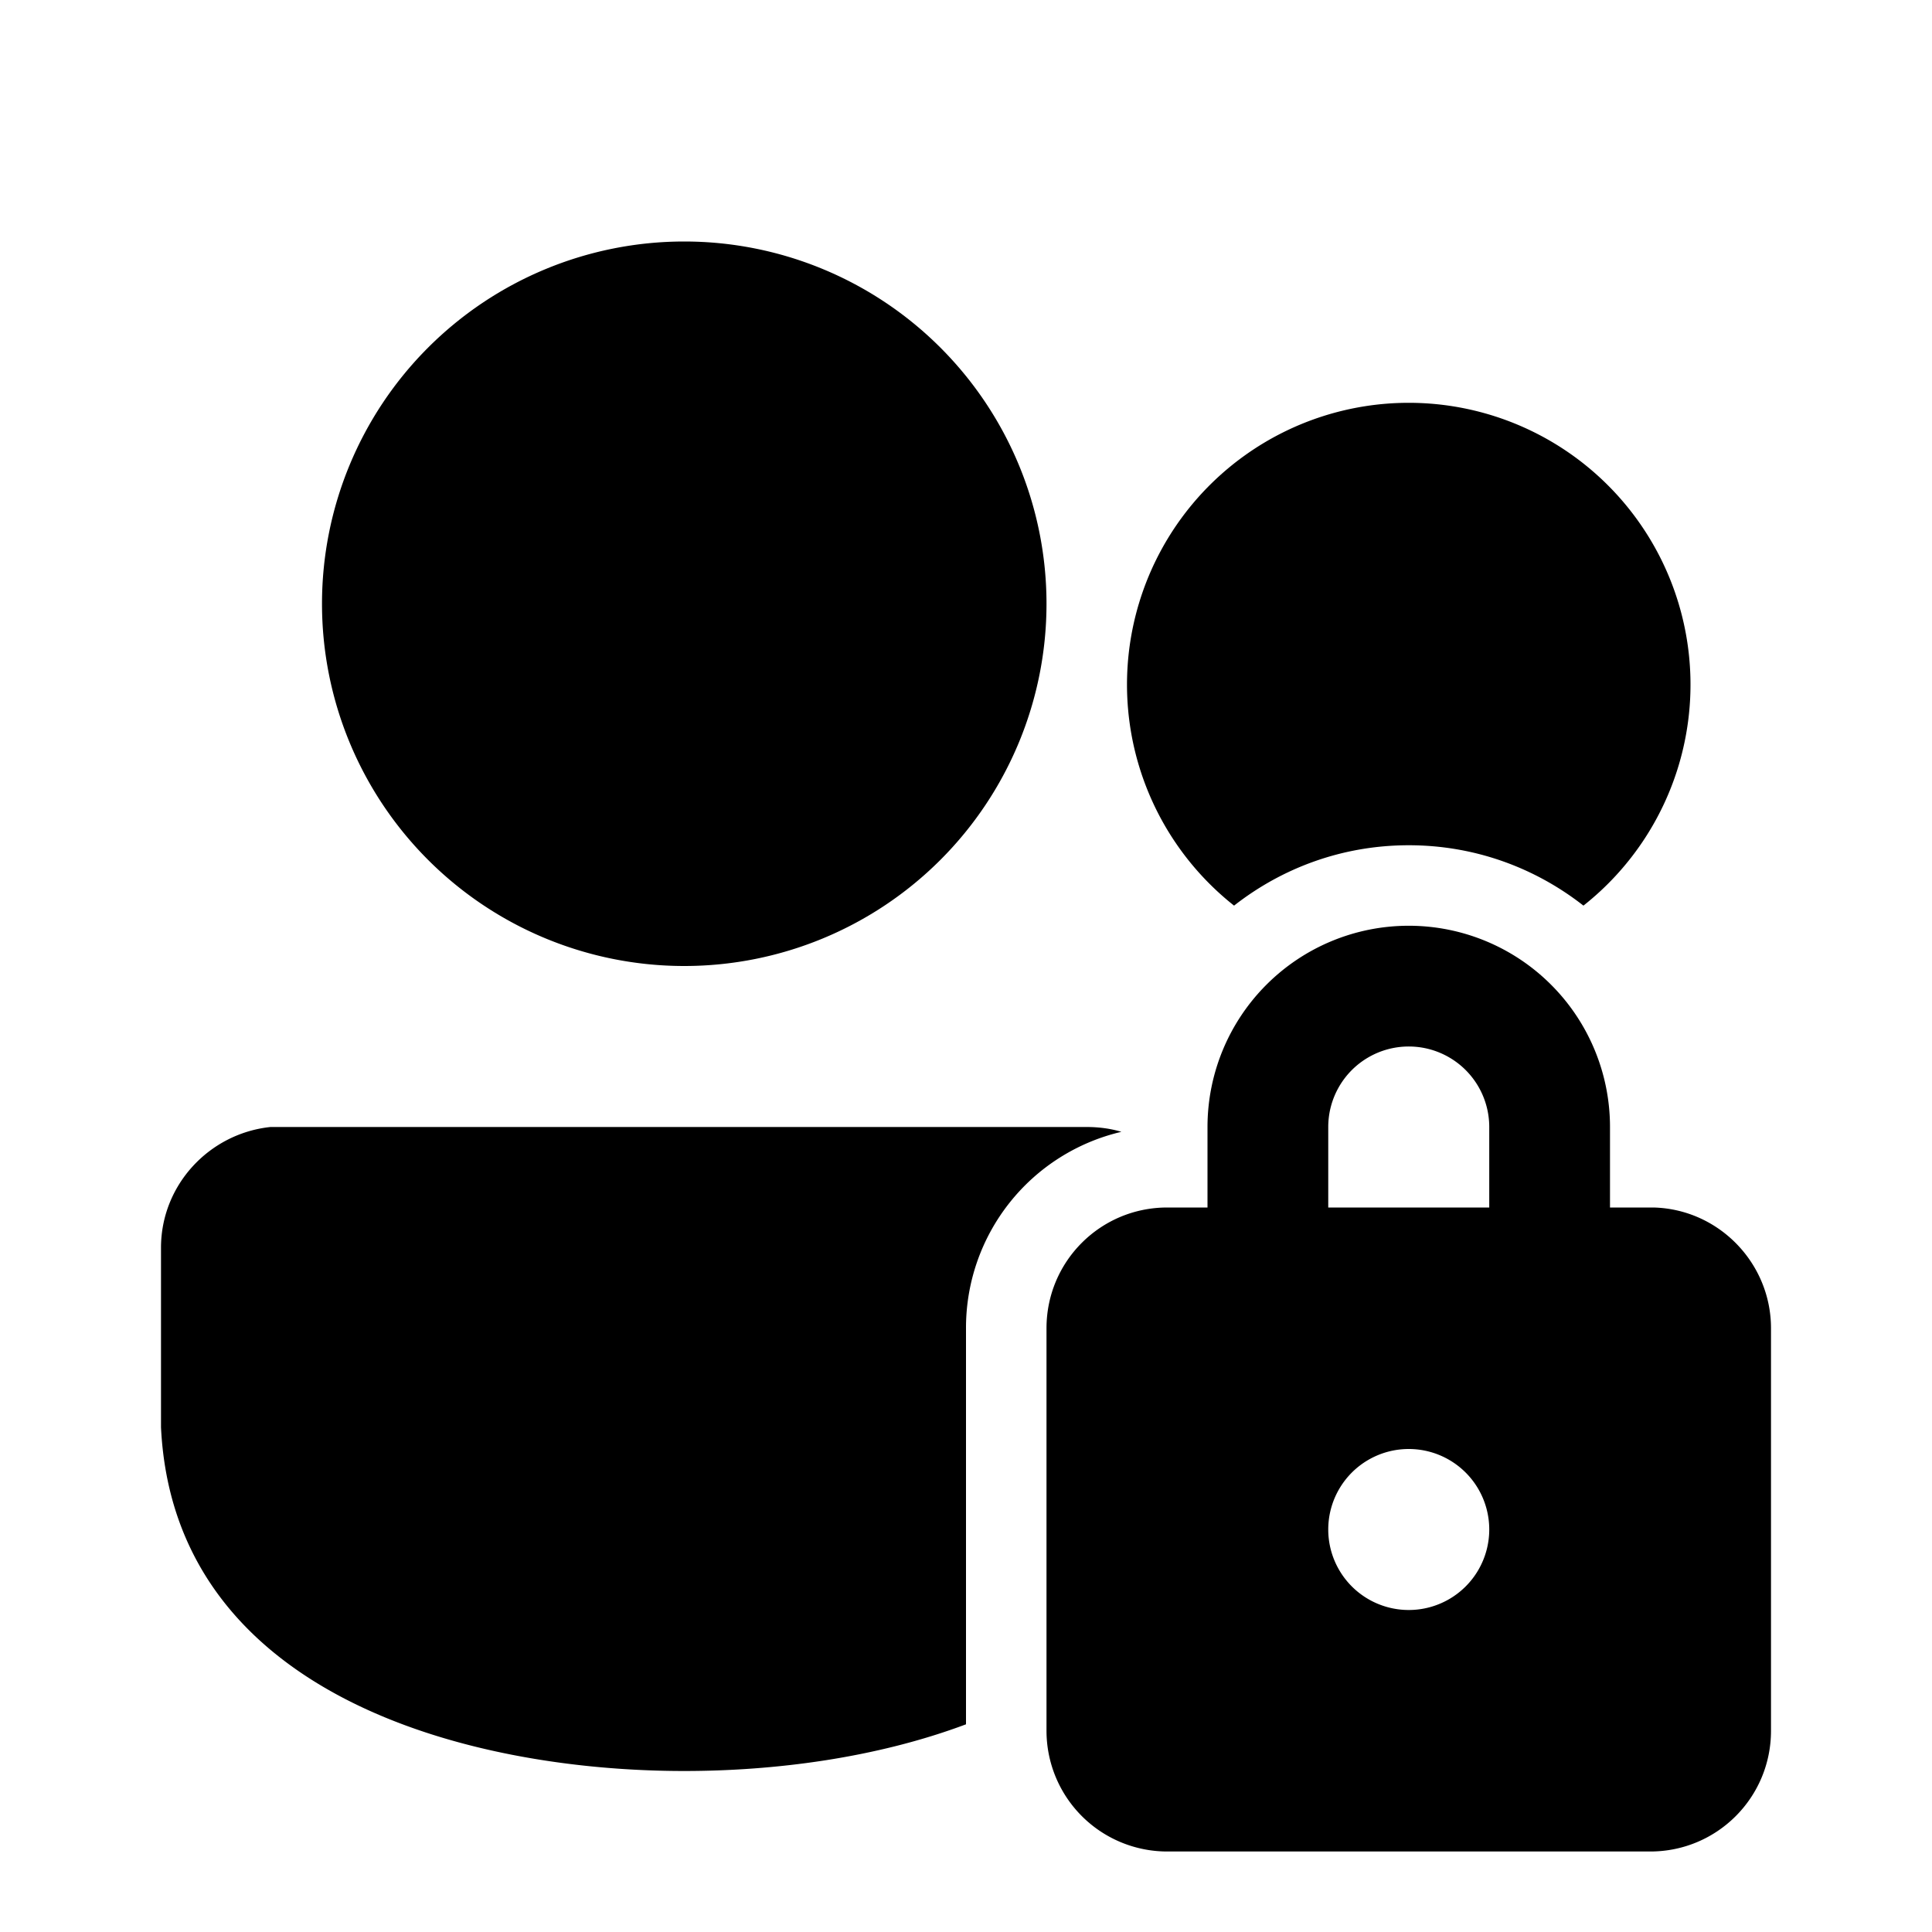 <svg width="24" height="24" viewBox="0 0 24 24" xmlns="http://www.w3.org/2000/svg"><path d="M13.5 14c.15 0 .3.02.43.06A2.5 2.5 0 0012 16.5v4.92c-1.12.42-2.38.58-3.5.58-2.72 0-6.34-.96-6.5-4.27V15.5c0-.78.6-1.42 1.36-1.5H13.5zm-.5 2.5c0-.83.67-1.5 1.5-1.5h.5v-1a2.5 2.5 0 115 0v1h.54c.81.02 1.46.69 1.46 1.5v5c0 .83-.67 1.5-1.5 1.5h-6a1.5 1.5 0 01-1.5-1.5v-5zm3.5-2.5v1h2v-1a1 1 0 10-2 0zm0 5a1 1 0 102 0 1 1 0 00-2 0zm1-8.5c.82 0 1.57.28 2.17.75a3.5 3.5 0 10-4.34 0c.6-.47 1.35-.75 2.17-.75zM8.5 3a4.5 4.5 0 110 9 4.5 4.5 0 010-9z"/></svg>
